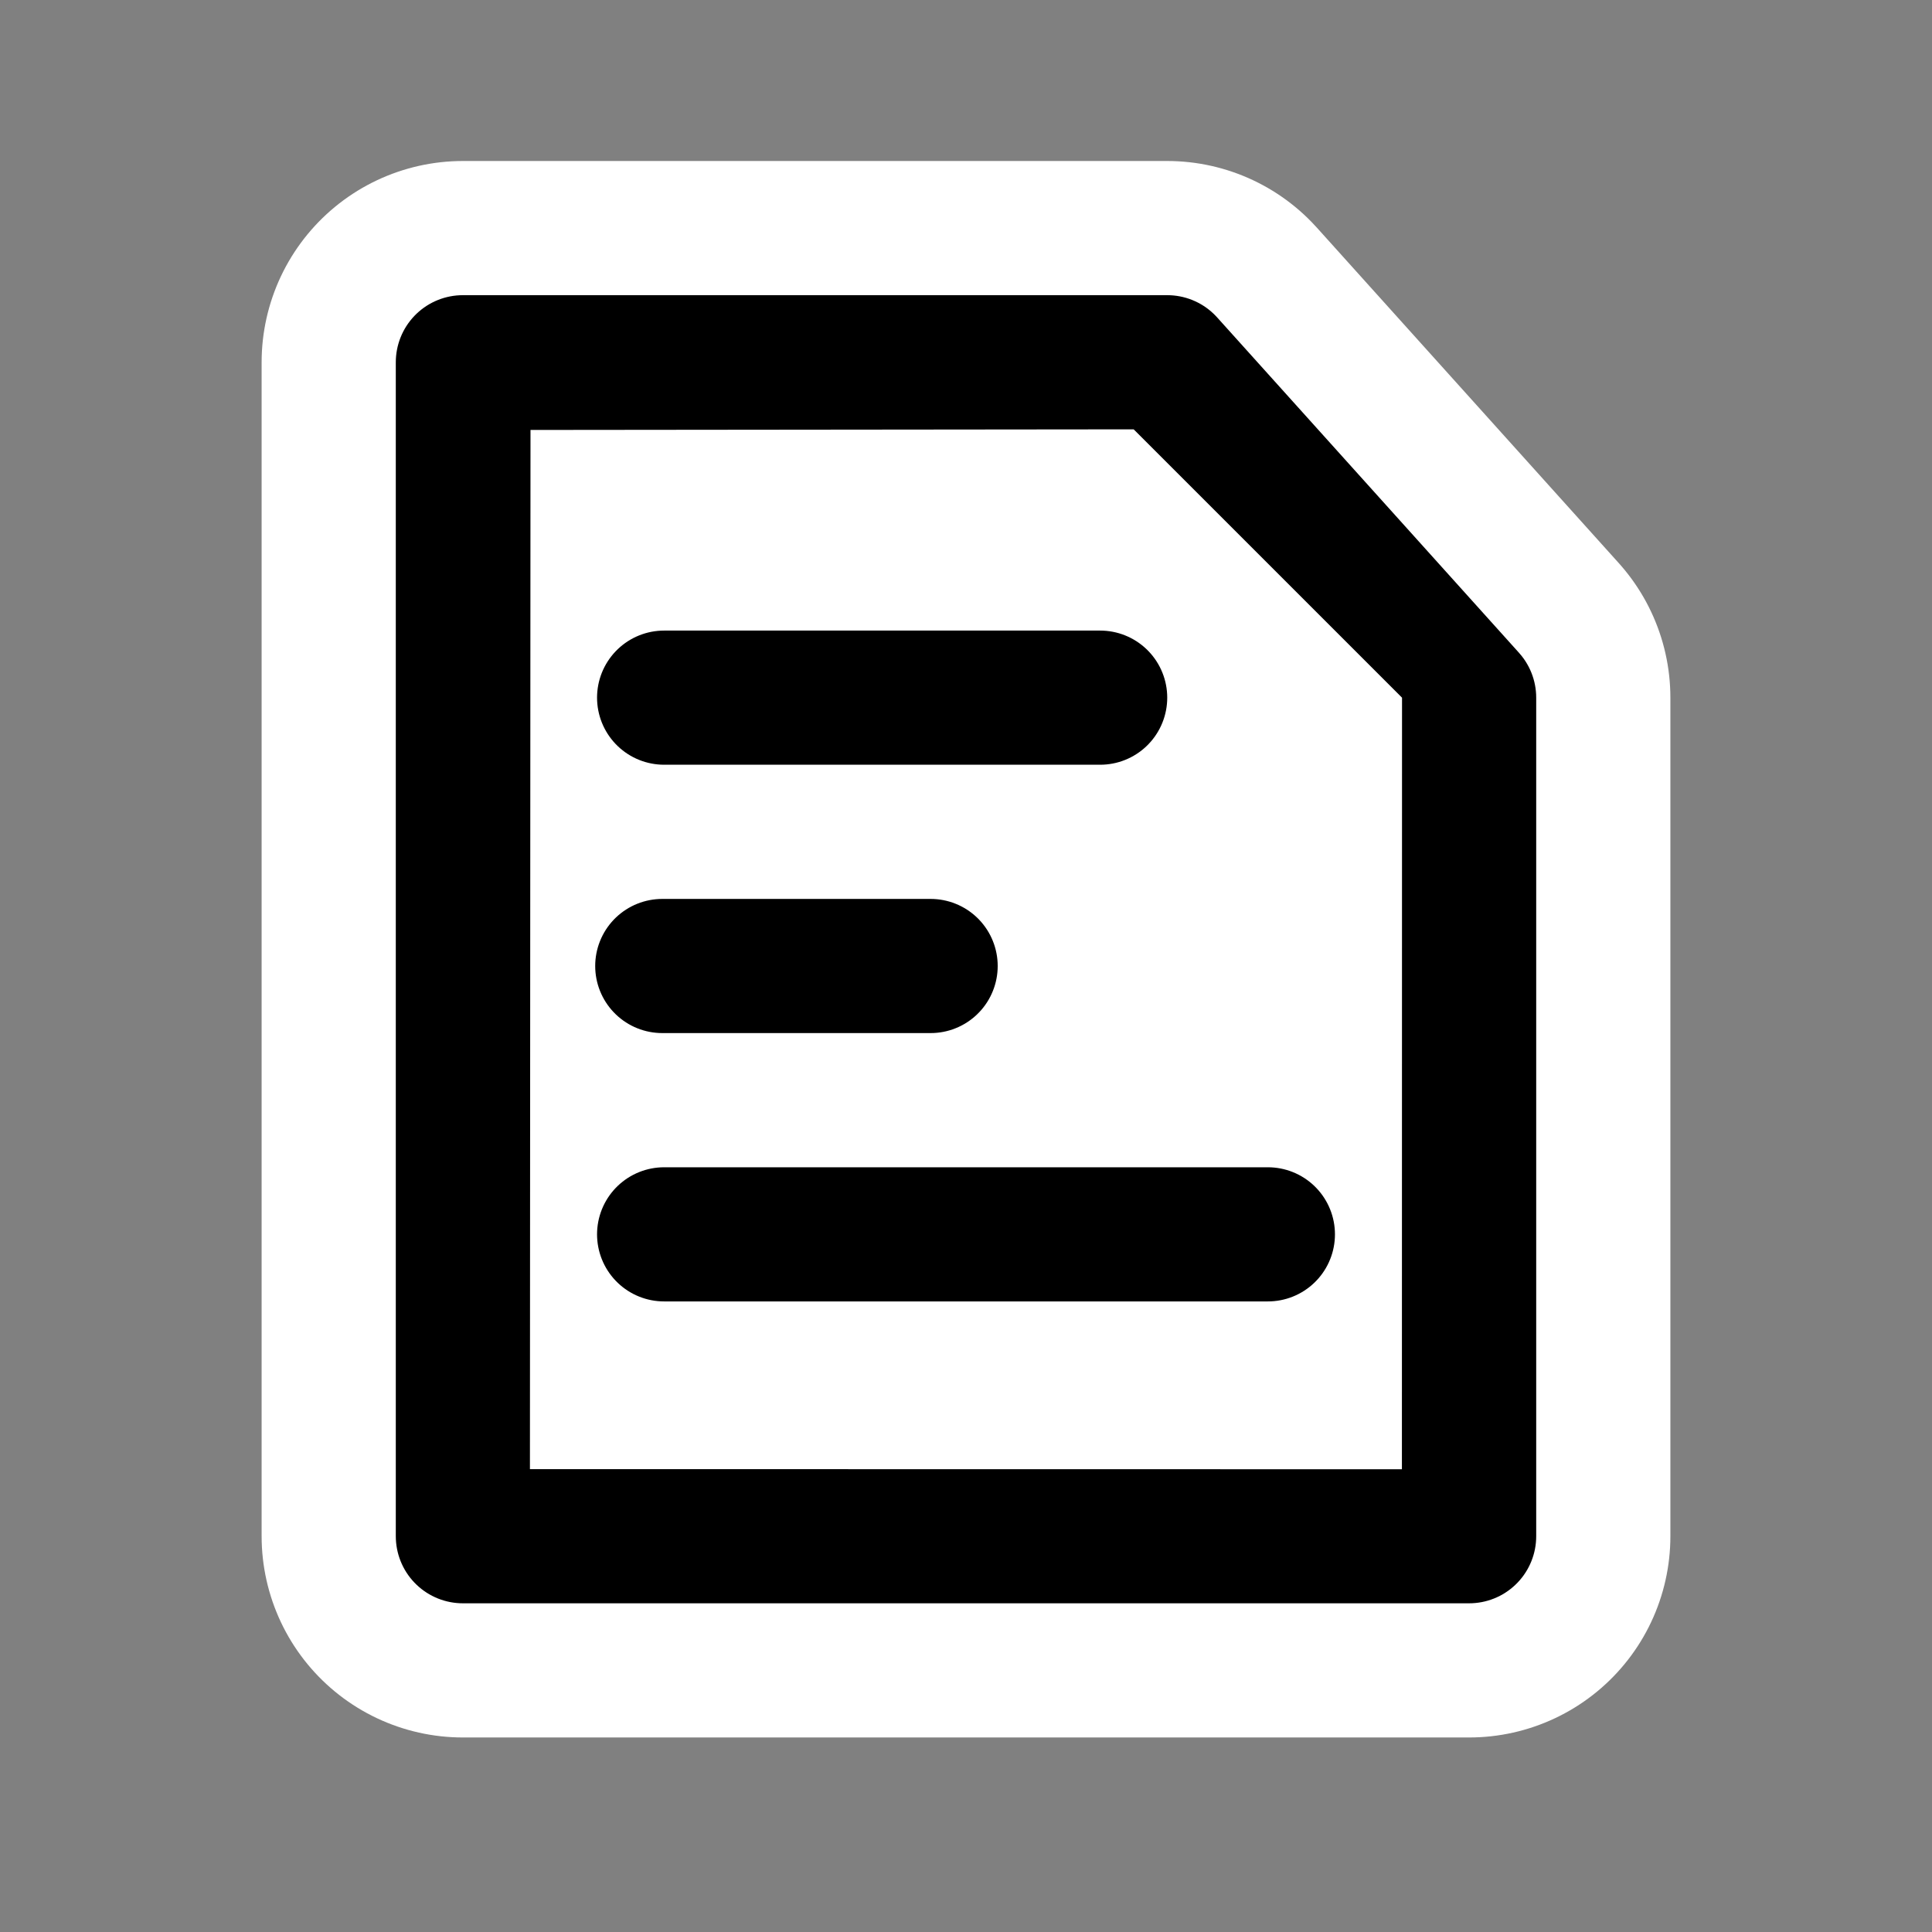 <?xml version="1.0" encoding="UTF-8" standalone="no"?>
<!-- Generator: Adobe Illustrator 9.0, SVG Export Plug-In  -->

<svg
   xmlns:dc="http://purl.org/dc/elements/1.1/"
   xmlns:cc="http://creativecommons.org/ns#"
   xmlns:rdf="http://www.w3.org/1999/02/22-rdf-syntax-ns#"
   xmlns:svg="http://www.w3.org/2000/svg"
   xmlns="http://www.w3.org/2000/svg"
   xmlns:sodipodi="http://sodipodi.sourceforge.net/DTD/sodipodi-0.dtd"
   xmlns:inkscape="http://www.inkscape.org/namespaces/inkscape"
   id="svg2"
   sodipodi:docname="gtk-dnd.svg"
   xml:space="preserve"
   height="48px"
   sodipodi:version="0.32"
   width="48px"
   viewBox="0 0 48 48"
   version="1.1"
   inkscape:version="0.48.3.1 r9886"><rect x="0" y="0" width="48" height="48" fill="#808080" stroke="none"/><defs
   id="defs14" /><sodipodi:namedview
   id="base"
   bordercolor="#666666"
   guidetolerance="0.5px"
   pagecolor="#ffffff"
   gridtolerance="0.5px"
   borderopacity="1.0"
   showgrid="true"
   showguides="true"
   inkscape:zoom="3.4766083"
   inkscape:cx="34.278113"
   inkscape:cy="16.586279"
   inkscape:window-width="878"
   inkscape:window-height="600"
   inkscape:window-x="603"
   inkscape:window-y="288"
   inkscape:window-maximized="0"
   inkscape:current-layer="svg2"><sodipodi:guide
     id="guide3305"
     position="24.945"
     orientation="vertical" /><sodipodi:guide
     id="guide3307"
     position="28.031"
     orientation="horizontal" /></sodipodi:namedview>
	<rect
   id="rect3319"
   style="fill:none"
   height="40"
   width="40"
   y="4"
   x="4" /><path
   id="path4775"
   sodipodi:nodetypes="ccccccc"
   style="fill:#ffffff;stroke:#ffffff;stroke-width:10;stroke-linejoin:round"
   d="m 36.5,38.167 h -25 V 9 H 29 l 7.5,8.333 V 21.233 38.167 z"
   inkscape:connector-curvature="0" /><path
   id="path7"
   sodipodi:nodetypes="cccccc"
   style="stroke:#000000;stroke-width:3.333;stroke-linejoin:round"
   d="m 36.5,38.167 h -25 V 9 H 29 l 7.5,8.333 v 20.833 z"
   inkscape:connector-curvature="0" /><path
   id="path9"
   sodipodi:nodetypes="cccccc"
   style="fill:#ffffff"
   d="m 34.833,17.333 -0.003,19.17 -21.664,-0.003 0.014,-25.818 14.986,-0.015 6.667,6.667 z"
   inkscape:connector-curvature="0" />
<path
   id="path1309"
   style="fill:none;stroke:#000000;stroke-width:3.333;stroke-linecap:round"
   d="M 16.5,17.333 H 27.333"
   inkscape:connector-curvature="0" /><path
   id="path2184"
   sodipodi:nodetypes="cc"
   style="fill:none;stroke:#000000;stroke-width:3.333;stroke-linecap:round"
   d="m 16.454,24 h 6.667"
   inkscape:connector-curvature="0" /><path
   id="path2186"
   sodipodi:nodetypes="cc"
   style="fill:none;stroke:#000000;stroke-width:3.333;stroke-linecap:round"
   d="m 16.5,30.667 h 15"
   inkscape:connector-curvature="0" /></svg>